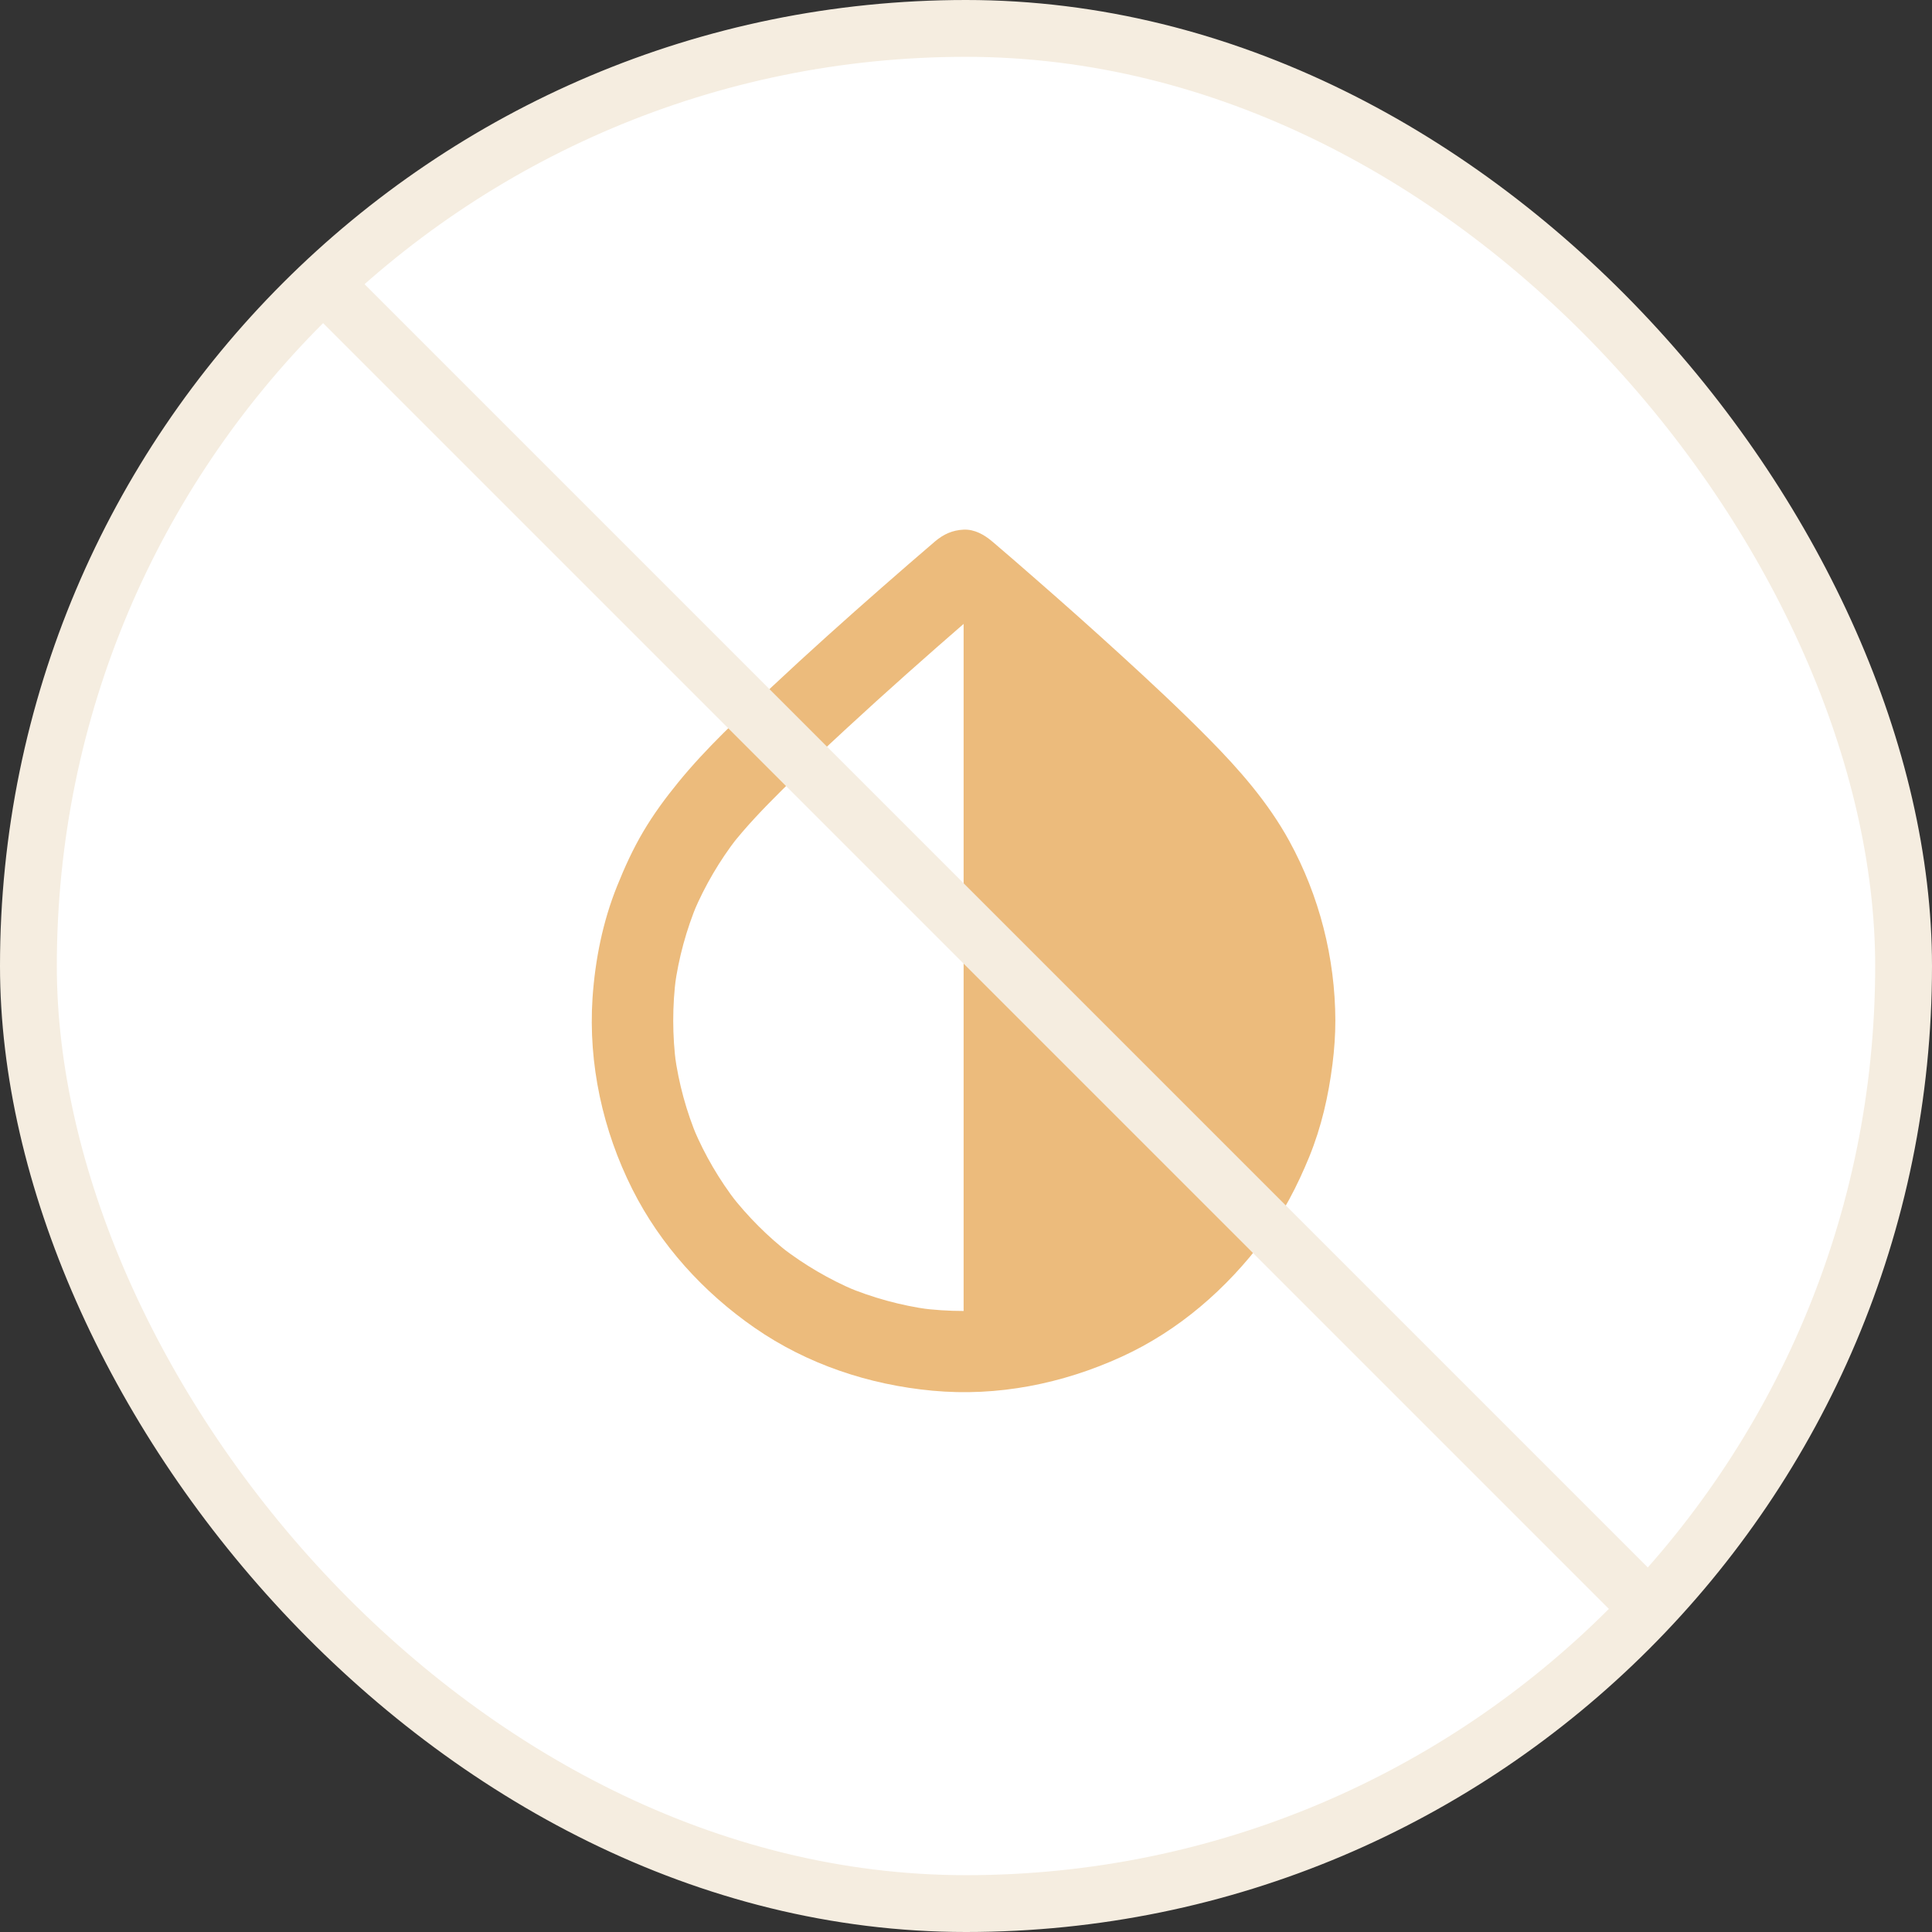 <svg width="68" height="68" viewBox="0 0 68 68" fill="none" xmlns="http://www.w3.org/2000/svg">
<rect x="0" y="0" width="68" height="68" fill="#333333" stroke="none"/>
<rect x="1" y="1" width="66" height="66" rx="33" fill="white" stroke="#F5EDE0" stroke-width="2"/>
<path d="M45.574 35.916C45.574 42.355 40.355 47.575 33.916 47.575V20.072C33.916 20.072 40.779 25.912 42.918 28.511C44.576 30.522 45.575 33.103 45.575 35.917L45.574 35.916Z" fill="#ECBB7C"/>
<path d="M44.148 35.916C44.148 36.444 44.112 36.975 44.041 37.499C44.059 37.374 44.077 37.246 44.091 37.121C43.952 38.138 43.677 39.132 43.281 40.077C43.328 39.963 43.378 39.849 43.424 39.735C43.032 40.658 42.522 41.525 41.912 42.32C41.987 42.223 42.062 42.127 42.137 42.031C41.527 42.819 40.818 43.525 40.033 44.134C40.13 44.06 40.226 43.985 40.322 43.91C39.527 44.523 38.661 45.029 37.737 45.422C37.851 45.375 37.965 45.325 38.08 45.279C37.135 45.678 36.14 45.949 35.124 46.088C35.249 46.071 35.377 46.053 35.502 46.038C34.454 46.177 33.388 46.177 32.339 46.038C32.464 46.056 32.592 46.074 32.717 46.088C31.701 45.949 30.706 45.675 29.762 45.279C29.876 45.325 29.99 45.375 30.104 45.422C29.18 45.029 28.314 44.52 27.519 43.91C27.615 43.985 27.712 44.06 27.808 44.134C27.02 43.525 26.314 42.815 25.704 42.031C25.779 42.127 25.854 42.223 25.929 42.32C25.316 41.525 24.809 40.658 24.417 39.735C24.463 39.849 24.513 39.963 24.56 40.077C24.16 39.132 23.889 38.138 23.75 37.121C23.768 37.246 23.786 37.374 23.8 37.499C23.661 36.455 23.661 35.399 23.797 34.355C23.779 34.48 23.761 34.608 23.747 34.733C23.886 33.709 24.16 32.708 24.56 31.756C24.513 31.87 24.463 31.984 24.417 32.098C24.813 31.167 25.326 30.294 25.943 29.495C25.868 29.591 25.793 29.688 25.718 29.784C26.264 29.085 26.881 28.447 27.508 27.823C28.257 27.074 29.023 26.351 29.801 25.634C31.191 24.35 32.607 23.095 34.036 21.855C34.336 21.594 34.635 21.338 34.938 21.081H32.92C33.769 21.805 34.61 22.539 35.445 23.277C37.021 24.671 38.582 26.083 40.08 27.559C40.796 28.269 41.513 28.989 42.133 29.784C42.059 29.688 41.984 29.591 41.909 29.495C42.526 30.294 43.039 31.167 43.435 32.098C43.388 31.984 43.338 31.87 43.292 31.756C43.691 32.708 43.966 33.709 44.105 34.733C44.087 34.608 44.069 34.48 44.055 34.355C44.112 34.872 44.148 35.392 44.148 35.916C44.151 36.662 44.804 37.378 45.574 37.343C46.344 37.307 47.004 36.715 47 35.916C46.993 33.713 46.437 31.531 45.378 29.599C44.636 28.247 43.62 27.085 42.54 25.994C41.541 24.982 40.5 24.012 39.449 23.053C38.468 22.158 37.477 21.273 36.475 20.4C35.969 19.958 35.459 19.512 34.946 19.077C34.938 19.07 34.931 19.067 34.924 19.059C34.643 18.82 34.3 18.624 33.915 18.642C33.52 18.66 33.209 18.803 32.906 19.059C32.279 19.594 31.658 20.136 31.038 20.678C29.73 21.826 28.435 22.985 27.166 24.176C26.025 25.245 24.856 26.326 23.868 27.541C23.419 28.09 22.998 28.664 22.638 29.274C22.278 29.884 21.985 30.526 21.722 31.182C21.215 32.437 20.948 33.777 20.855 35.125C20.702 37.446 21.215 39.785 22.256 41.856C23.244 43.821 24.759 45.486 26.56 46.734C28.41 48.017 30.589 48.741 32.821 48.948C35.106 49.162 37.398 48.705 39.477 47.753C41.484 46.837 43.174 45.364 44.49 43.607C45.157 42.715 45.659 41.746 46.08 40.719C46.511 39.663 46.758 38.572 46.9 37.446C46.964 36.936 47 36.426 47 35.913C47 35.167 46.344 34.451 45.574 34.487C44.8 34.526 44.148 35.118 44.148 35.916L44.148 35.916Z" fill="#ECBB7C"/>
<line x1="10.907" y1="9.493" x2="58.389" y2="56.975" stroke="#F5EDE0" stroke-width="2"/>
</svg>

